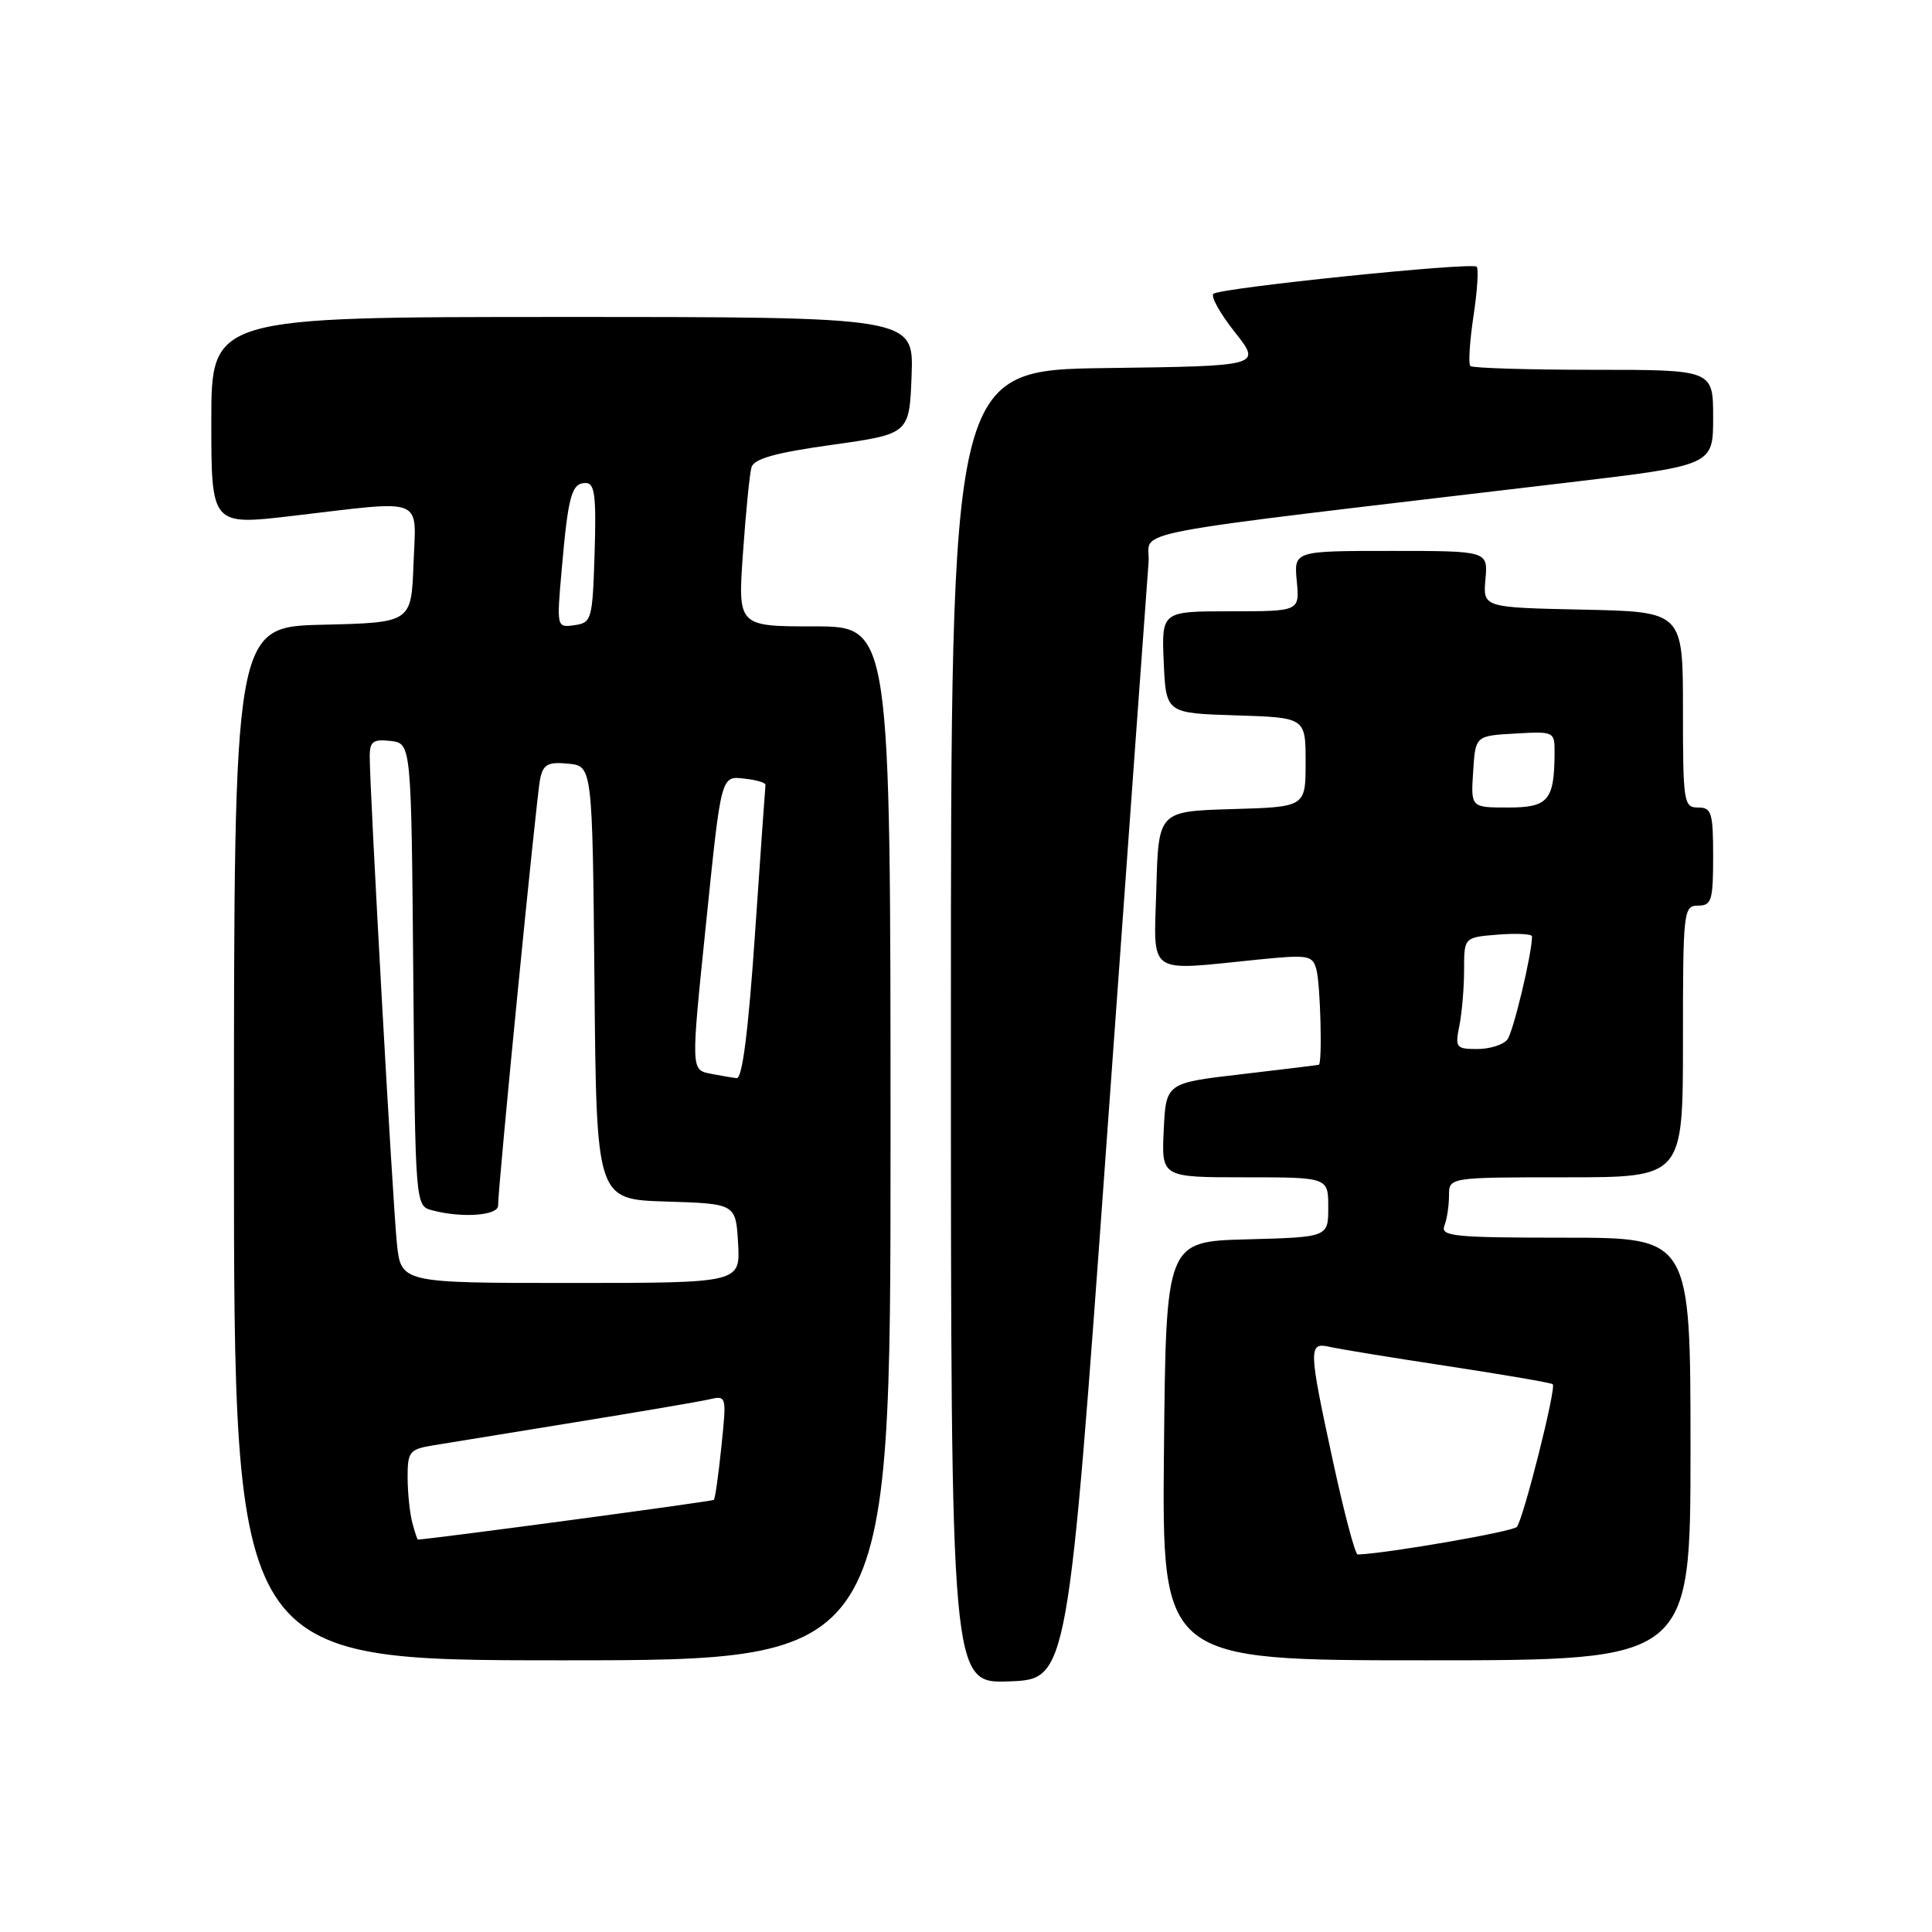 <?xml version="1.0" encoding="UTF-8" standalone="no"?>
<!DOCTYPE svg PUBLIC "-//W3C//DTD SVG 1.1//EN" "http://www.w3.org/Graphics/SVG/1.1/DTD/svg11.dtd" >
<svg xmlns="http://www.w3.org/2000/svg" xmlns:xlink="http://www.w3.org/1999/xlink" version="1.1" viewBox="0 0 256 256">
 <g >
 <path fill="currentColor"
d=" M 146.69 150.50 C 149.54 110.90 152.02 76.71 152.19 74.51 C 152.54 70.05 146.45 71.21 207.75 63.94 C 227.00 61.66 227.00 61.66 227.00 55.33 C 227.00 49.00 227.00 49.00 211.17 49.00 C 202.46 49.00 195.11 48.77 194.83 48.50 C 194.55 48.22 194.74 45.25 195.24 41.91 C 195.75 38.57 195.94 35.61 195.67 35.34 C 195.04 34.71 161.73 38.14 160.79 38.93 C 160.39 39.26 161.67 41.55 163.62 44.01 C 167.17 48.50 167.17 48.50 146.59 48.77 C 126.00 49.04 126.00 49.04 126.00 136.06 C 126.00 223.08 126.00 223.08 133.75 222.79 C 141.50 222.50 141.50 222.50 146.69 150.50 Z  M 118.00 151.50 C 118.00 83.00 118.00 83.00 107.88 83.00 C 97.76 83.00 97.76 83.00 98.45 73.25 C 98.82 67.89 99.33 62.80 99.57 61.94 C 99.90 60.78 102.69 60.00 110.26 58.94 C 120.50 57.50 120.50 57.50 120.79 49.75 C 121.08 42.00 121.08 42.00 74.54 42.00 C 28.00 42.00 28.00 42.00 28.00 55.81 C 28.00 69.62 28.00 69.62 38.75 68.36 C 56.57 66.27 55.13 65.69 54.79 74.75 C 54.50 82.50 54.50 82.50 42.75 82.78 C 31.00 83.06 31.00 83.06 31.00 151.53 C 31.00 220.00 31.00 220.00 74.50 220.00 C 118.00 220.00 118.00 220.00 118.00 151.50 Z  M 224.00 192.00 C 224.00 164.00 224.00 164.00 207.39 164.00 C 192.66 164.00 190.85 163.82 191.39 162.42 C 191.73 161.55 192.00 159.75 192.00 158.42 C 192.00 156.00 192.00 156.00 207.50 156.00 C 223.00 156.00 223.00 156.00 223.00 138.00 C 223.00 120.67 223.07 120.00 225.00 120.00 C 226.79 120.00 227.00 119.33 227.00 113.50 C 227.00 107.67 226.79 107.00 225.00 107.00 C 223.10 107.00 223.00 106.33 223.00 94.03 C 223.00 81.06 223.00 81.06 209.75 80.78 C 196.50 80.50 196.50 80.50 196.83 76.75 C 197.16 73.00 197.16 73.00 184.30 73.00 C 171.45 73.00 171.45 73.00 171.83 77.00 C 172.21 81.00 172.21 81.00 163.06 81.00 C 153.91 81.00 153.91 81.00 154.20 87.75 C 154.50 94.50 154.50 94.50 163.75 94.79 C 173.00 95.08 173.00 95.08 173.00 101.00 C 173.00 106.93 173.00 106.93 163.25 107.21 C 153.50 107.50 153.50 107.50 153.22 117.75 C 152.89 129.44 151.77 128.65 166.69 127.15 C 173.39 126.48 173.92 126.57 174.43 128.47 C 174.97 130.48 175.23 140.92 174.75 141.09 C 174.61 141.13 170.00 141.70 164.50 142.34 C 154.50 143.50 154.50 143.50 154.20 149.75 C 153.90 156.00 153.90 156.00 164.95 156.00 C 176.00 156.00 176.00 156.00 176.00 159.97 C 176.00 163.93 176.00 163.93 165.25 164.22 C 154.50 164.50 154.50 164.50 154.23 192.25 C 153.97 220.00 153.97 220.00 188.98 220.00 C 224.00 220.00 224.00 220.00 224.00 192.00 Z  M 54.63 201.75 C 54.30 200.51 54.02 197.83 54.01 195.80 C 54.00 192.39 54.26 192.05 57.25 191.54 C 59.04 191.24 67.47 189.87 76.00 188.49 C 84.53 187.11 92.58 185.74 93.89 185.44 C 96.29 184.89 96.29 184.89 95.59 191.66 C 95.21 195.39 94.76 198.57 94.59 198.74 C 94.38 198.95 57.15 203.94 55.37 204.00 C 55.29 204.00 54.96 202.99 54.63 201.75 Z  M 52.59 164.75 C 52.04 159.52 48.98 104.59 48.99 100.18 C 49.00 98.25 49.45 97.92 51.75 98.18 C 54.50 98.50 54.50 98.50 54.76 129.14 C 55.03 159.77 55.03 159.77 57.26 160.37 C 61.17 161.42 66.00 161.08 66.00 159.75 C 65.99 157.20 71.10 105.41 71.57 103.19 C 71.99 101.27 72.61 100.93 75.28 101.19 C 78.50 101.50 78.50 101.50 78.77 130.21 C 79.03 158.93 79.03 158.93 88.27 159.21 C 97.50 159.50 97.50 159.50 97.80 164.75 C 98.10 170.00 98.10 170.00 75.62 170.00 C 53.14 170.00 53.14 170.00 52.59 164.75 Z  M 94.25 142.29 C 91.53 141.77 91.54 141.95 93.54 122.50 C 95.61 102.38 95.49 102.81 98.78 103.19 C 100.28 103.36 101.47 103.72 101.43 104.00 C 101.39 104.28 100.77 113.16 100.04 123.75 C 99.16 136.61 98.36 142.95 97.61 142.86 C 97.00 142.79 95.49 142.53 94.25 142.29 Z  M 74.44 75.34 C 75.29 65.64 75.75 64.00 77.60 64.00 C 78.81 64.00 79.02 65.65 78.79 73.25 C 78.51 82.13 78.41 82.51 76.12 82.84 C 73.75 83.17 73.75 83.17 74.44 75.34 Z  M 176.65 193.74 C 173.35 178.50 173.34 177.81 176.25 178.48 C 177.49 178.76 184.56 179.92 191.96 181.04 C 199.36 182.17 205.57 183.23 205.75 183.42 C 206.24 183.91 201.84 201.37 200.98 202.33 C 200.42 202.96 183.68 205.86 179.90 205.98 C 179.57 205.99 178.11 200.48 176.65 193.74 Z  M 193.38 135.88 C 193.72 134.16 194.00 130.83 194.00 128.48 C 194.00 124.20 194.00 124.20 198.50 123.84 C 200.97 123.65 203.00 123.75 203.00 124.08 C 203.00 126.36 200.52 136.74 199.73 137.75 C 199.19 138.44 197.40 139.00 195.75 139.00 C 192.92 139.00 192.79 138.82 193.38 135.88 Z  M 195.20 102.25 C 195.50 97.50 195.50 97.50 200.75 97.20 C 205.91 96.90 206.00 96.94 205.99 99.70 C 205.96 106.07 205.17 107.00 199.83 107.00 C 194.89 107.00 194.89 107.00 195.20 102.25 Z "/>
</g>
</svg>